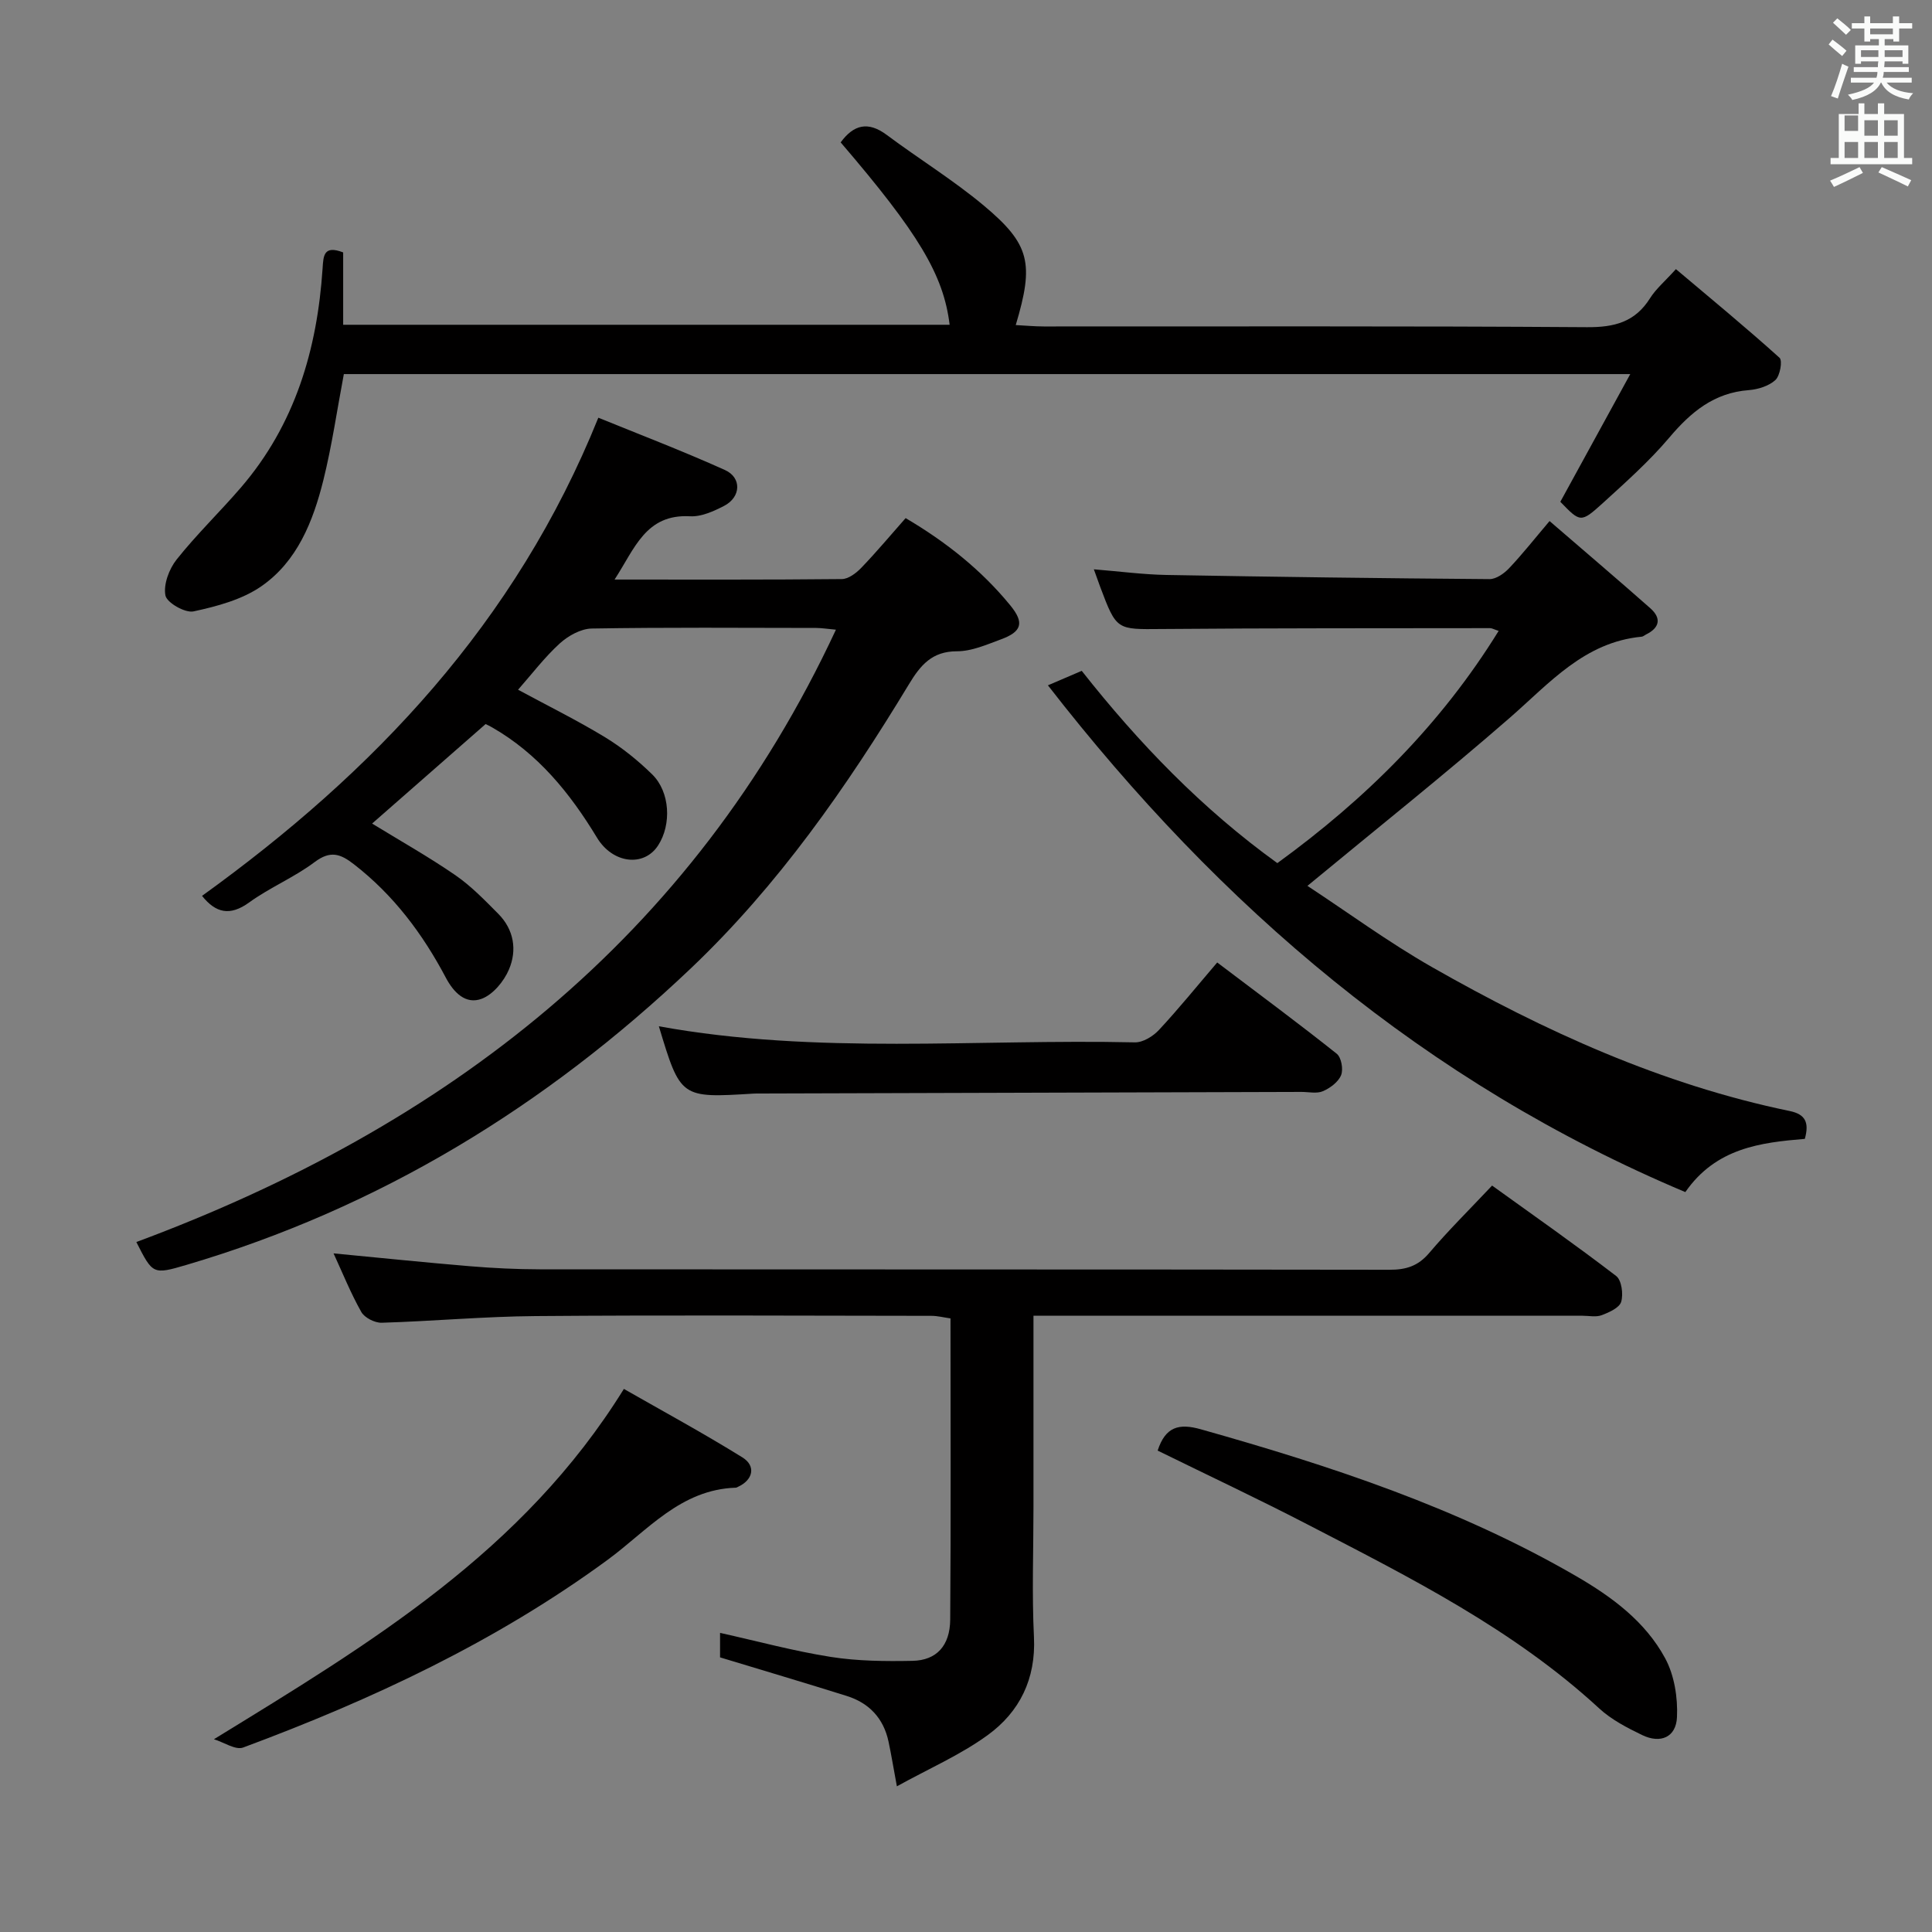 <svg enable-background="new 0 0 400 400" viewBox="0 0 400 400" xmlns="http://www.w3.org/2000/svg"><rect x="0" y="0" width="400" height="400" fill="#808080" stroke="none"/><path d="m378.6 9.2.8-1c.9.7 1.9 1.4 2.9 2.3l-.9 1.1c-1.1-.9-2-1.7-2.8-2.4zm.5 10.7c.9-2.1 1.6-4.3 2.3-6.7.4.2.8.4 1.3.6-.7 2.1-1.5 4.3-2.2 6.6zm.4-15.2.9-.9c1 .8 2 1.6 2.8 2.4l-1 1c-1-.9-1.9-1.8-2.7-2.5zm12.5-1.3h1.2v1.4h2.7v1.1h-2.7v2.7h-1.2v-.5h-1.8v1.3h4.9v3.8h-1.2v-.5h-3.7c0 .4-.1.9-.1 1.2h5.1v1h-5.2c0 .5-.1.9-.2 1.2h6v1h-5.2c1.1 1.3 2.9 2 5.5 2.2-.4.4-.7.8-.9 1.3-2.9-.5-4.8-1.6-5.7-3.5h-.1c-.8 1.7-2.7 2.9-5.9 3.6-.2-.4-.6-.8-.9-1.1 2.8-.6 4.6-1.4 5.4-2.5h-4.8v-1h5.3c.1-.3.2-.7.2-1.2h-4.9v-1h5c0-.4 0-.8.1-1.2h-3.6v.5h-1.2v-3.8h4.9v-1.3h-1.8v.5h-1.2v-2.7h-2.6v-1.1h2.6v-1.4h1.2v1.4h4.7v-1.4zm-6.7 8.4h3.6c0-.4 0-.9 0-1.4h-3.6zm1.9-4.7h4.7v-1.2h-4.7zm6.7 3.3h-3.7v1.4h3.7z" fill="#fafbfa"/><path d="m384.7 21.4h1.3v2.2h2.8v-2.2h1.3v2.2h4.1v9.1h1.7v1.3h-16.9v-1.3h1.7v-9.1h4.1v-2.2zm.3 13.2.7 1.2c-1.8.9-3.8 1.9-6 2.9-.2-.4-.5-.8-.8-1.3 2.4-1 4.4-2 6.1-2.8zm-3.1-7.5h2.8v-3.2h-2.8v4.2zm0 5.6h2.8v-3.3h-2.8zm4.1-4.6h2.8v-3.2h-2.8zm0 4.6h2.8v-3.3h-2.8zm3.6 1.9c2.1.9 4.1 1.8 6.1 2.7l-.7 1.3c-2.2-1.1-4.2-2-6.1-2.9zm3.3-9.7h-2.8v3.2h2.8zm-2.8 7.8h2.8v-3.3h-2.8z" fill="#fafbfa"/><g fill="#010000"><path d="m100.54 149.91c-8.11 7.11-15.84 13.89-23.5 20.6 5.74 3.52 11.66 6.85 17.24 10.69 3.25 2.24 6.07 5.16 8.87 7.98 3.26 3.28 3.94 7.53 2.22 11.55-1.03 2.43-3.26 5.14-5.6 6.04-3.34 1.28-5.83-1.27-7.46-4.34-4.79-9.07-10.82-17.12-19.02-23.48-2.8-2.18-4.87-2.92-8.13-.48-4.23 3.18-9.28 5.26-13.57 8.37-3.98 2.88-6.91 2.2-9.76-1.36 35.56-25.64 64.9-56.45 82.05-99 8.26 3.37 17.35 6.84 26.21 10.83 3.53 1.59 3.31 5.63-.16 7.42-2.17 1.12-4.74 2.29-7.05 2.16-9.21-.51-11.46 6.7-15.64 13.1 16.18 0 31.62.06 47.05-.1 1.37-.01 2.98-1.24 4.03-2.33 3.11-3.23 5.99-6.68 9.18-10.29 8.29 4.88 15.66 10.71 21.69 18.09 2.94 3.6 2.35 5.43-1.97 7.02-2.95 1.09-6.05 2.46-9.08 2.46-5.2-.01-7.59 2.92-9.95 6.82-12.88 21.28-27.07 41.64-45.17 58.84-30 28.5-64.48 49.6-104.37 61.37-7 2.06-7.02 1.98-10.42-4.72 64.09-23.83 115.04-62.79 144.84-126.78-1.66-.15-2.87-.35-4.08-.36-15.49-.02-30.99-.14-46.48.12-2.25.04-4.87 1.5-6.61 3.08-3.15 2.87-5.76 6.32-8.64 9.59 6.2 3.35 12.27 6.35 18.03 9.85 3.51 2.14 6.8 4.8 9.74 7.68 3.71 3.64 4.03 10.37 1.23 14.7-2.93 4.53-9.4 3.79-12.66-1.6-5.59-9.23-12.22-17.41-21.76-22.86-.4-.24-.85-.44-1.3-.66z"/><path d="m323.05 103.89c4.69-8.57 9.33-17.04 14.48-26.44-89.96 0-178.16 0-266.34 0-1.41 7.43-2.46 14.8-4.25 22-2.12 8.49-5.4 16.78-12.83 21.93-4 2.77-9.17 4.15-14.03 5.2-1.74.38-5.54-1.79-5.83-3.3-.44-2.28.76-5.48 2.32-7.44 4.13-5.2 8.95-9.84 13.29-14.88 11.22-13.03 15.82-28.6 16.93-45.41.17-2.59.21-4.85 4.26-3.29v14.98h125.56c-1.25-10.33-6.44-18.96-22.56-37.76 2.68-3.66 5.65-4.45 9.55-1.54 6.65 4.96 13.77 9.34 20.12 14.65 9.58 8.02 10.39 11.95 6.58 24.71 2.04.11 3.94.29 5.83.29 37.48.02 74.96-.11 112.44.15 5.68.04 9.95-1.06 13.05-5.99 1.22-1.94 3.06-3.48 5.36-6.03 7.23 6.1 14.48 12.07 21.45 18.35.66.59.11 3.72-.85 4.61-1.35 1.24-3.59 1.94-5.5 2.09-7.21.54-12 4.54-16.47 9.83-4.17 4.93-9.06 9.27-13.85 13.64-4.47 4.04-4.59 3.91-8.71-.35z"/><path d="m149.08 343.14c0-1.41 0-3.18 0-5.07 7.82 1.74 15.32 3.78 22.95 4.98 5.54.87 11.27.92 16.9.81 4.95-.1 7.76-3.11 7.8-8.56.16-20.65.06-41.29.06-62.34-1.44-.2-2.69-.53-3.94-.53-27.32-.03-54.64-.17-81.96.05-10.63.08-21.24 1.06-31.87 1.38-1.42.04-3.53-1.03-4.21-2.22-2.19-3.88-3.87-8.06-5.75-12.14 9.55.91 18.89 1.88 28.25 2.66 4.8.4 9.63.63 14.44.64 58.64.04 117.28 0 175.92.09 3.42.01 5.91-.75 8.21-3.45 3.97-4.68 8.36-9.01 13.04-13.98 8.63 6.21 17.3 12.29 25.69 18.72 1.13.87 1.51 3.75 1.04 5.34-.37 1.25-2.51 2.2-4.05 2.78-1.17.44-2.63.11-3.97.11-35.82 0-71.63 0-107.45 0-1.95 0-3.9 0-6.21 0v39.56c0 9-.34 18.01.1 26.98.42 8.66-2.97 15.48-9.57 20.28-5.65 4.11-12.22 6.96-18.81 10.61-.76-4.09-1.18-6.69-1.73-9.26-1.03-4.82-4-7.99-8.65-9.45-8.63-2.71-17.33-5.29-26.23-7.99z"/><path d="m270.69 183.41c8.32 5.46 16.74 11.65 25.76 16.8 23.32 13.29 47.62 24.34 74.11 29.82 3.24.67 4.05 2.39 3.11 5.76-9.07.76-18.37 1.84-24.74 11.02-53.75-22.63-96.25-58.93-131.97-104.92 2.86-1.22 4.78-2.04 7-3 11.83 15 24.93 28.58 40.5 39.81 18.28-13.28 33.84-28.69 45.82-48.08-.96-.31-1.38-.57-1.79-.57-22.65.03-45.31-.01-67.96.18-9.35.08-9.35.31-12.76-8.76-.34-.91-.66-1.83-1.3-3.6 5.39.44 10.2 1.08 15.02 1.17 22.3.4 44.6.69 66.9.86 1.36.01 3.02-1.16 4.05-2.25 2.73-2.88 5.2-6.02 8.38-9.77 7.12 6.15 14.05 12.03 20.86 18.05 2.33 2.06 1.96 4.04-.9 5.44-.3.15-.58.42-.88.45-11.86 1.12-19.05 9.58-27.28 16.76-13.52 11.78-27.57 22.96-41.93 34.83z"/><path d="m239.68 300.33c1.61-4.96 4.42-5.69 8.94-4.41 26.9 7.58 53.33 16.28 77.67 30.38 7.44 4.31 14.35 9.41 18.47 17.04 1.9 3.52 2.63 8.14 2.44 12.19-.19 4.17-3.42 5.53-7.22 3.69-3.12-1.51-6.35-3.18-8.87-5.5-17.73-16.34-39-27.02-60.11-37.95-10.29-5.34-20.8-10.27-31.32-15.44z"/><path d="m44.29 360.09c32.48-19.94 63.97-38.78 84.88-72.53 7.83 4.48 16.33 9.09 24.54 14.18 2.88 1.79 2.18 4.68-.91 6.09-.15.07-.31.17-.46.18-11.46.37-18.31 8.9-26.57 14.96-23.09 16.92-48.75 28.92-75.44 38.84-1.58.57-4-1.1-6.04-1.72z"/><path d="m136.41 212.48c32.69 5.95 65.7 2.6 98.55 3.33 1.67.04 3.78-1.26 5-2.58 4.08-4.38 7.86-9.06 12.05-13.96 9.3 7.03 17.13 12.83 24.75 18.9.95.76 1.39 3.22.9 4.43-.57 1.41-2.26 2.67-3.76 3.32-1.27.55-2.95.15-4.45.15-37.32.11-74.63.22-111.95.33-.5 0-1-.01-1.5.02-15.1.93-15.1.93-19.59-13.94z"/></g></svg>